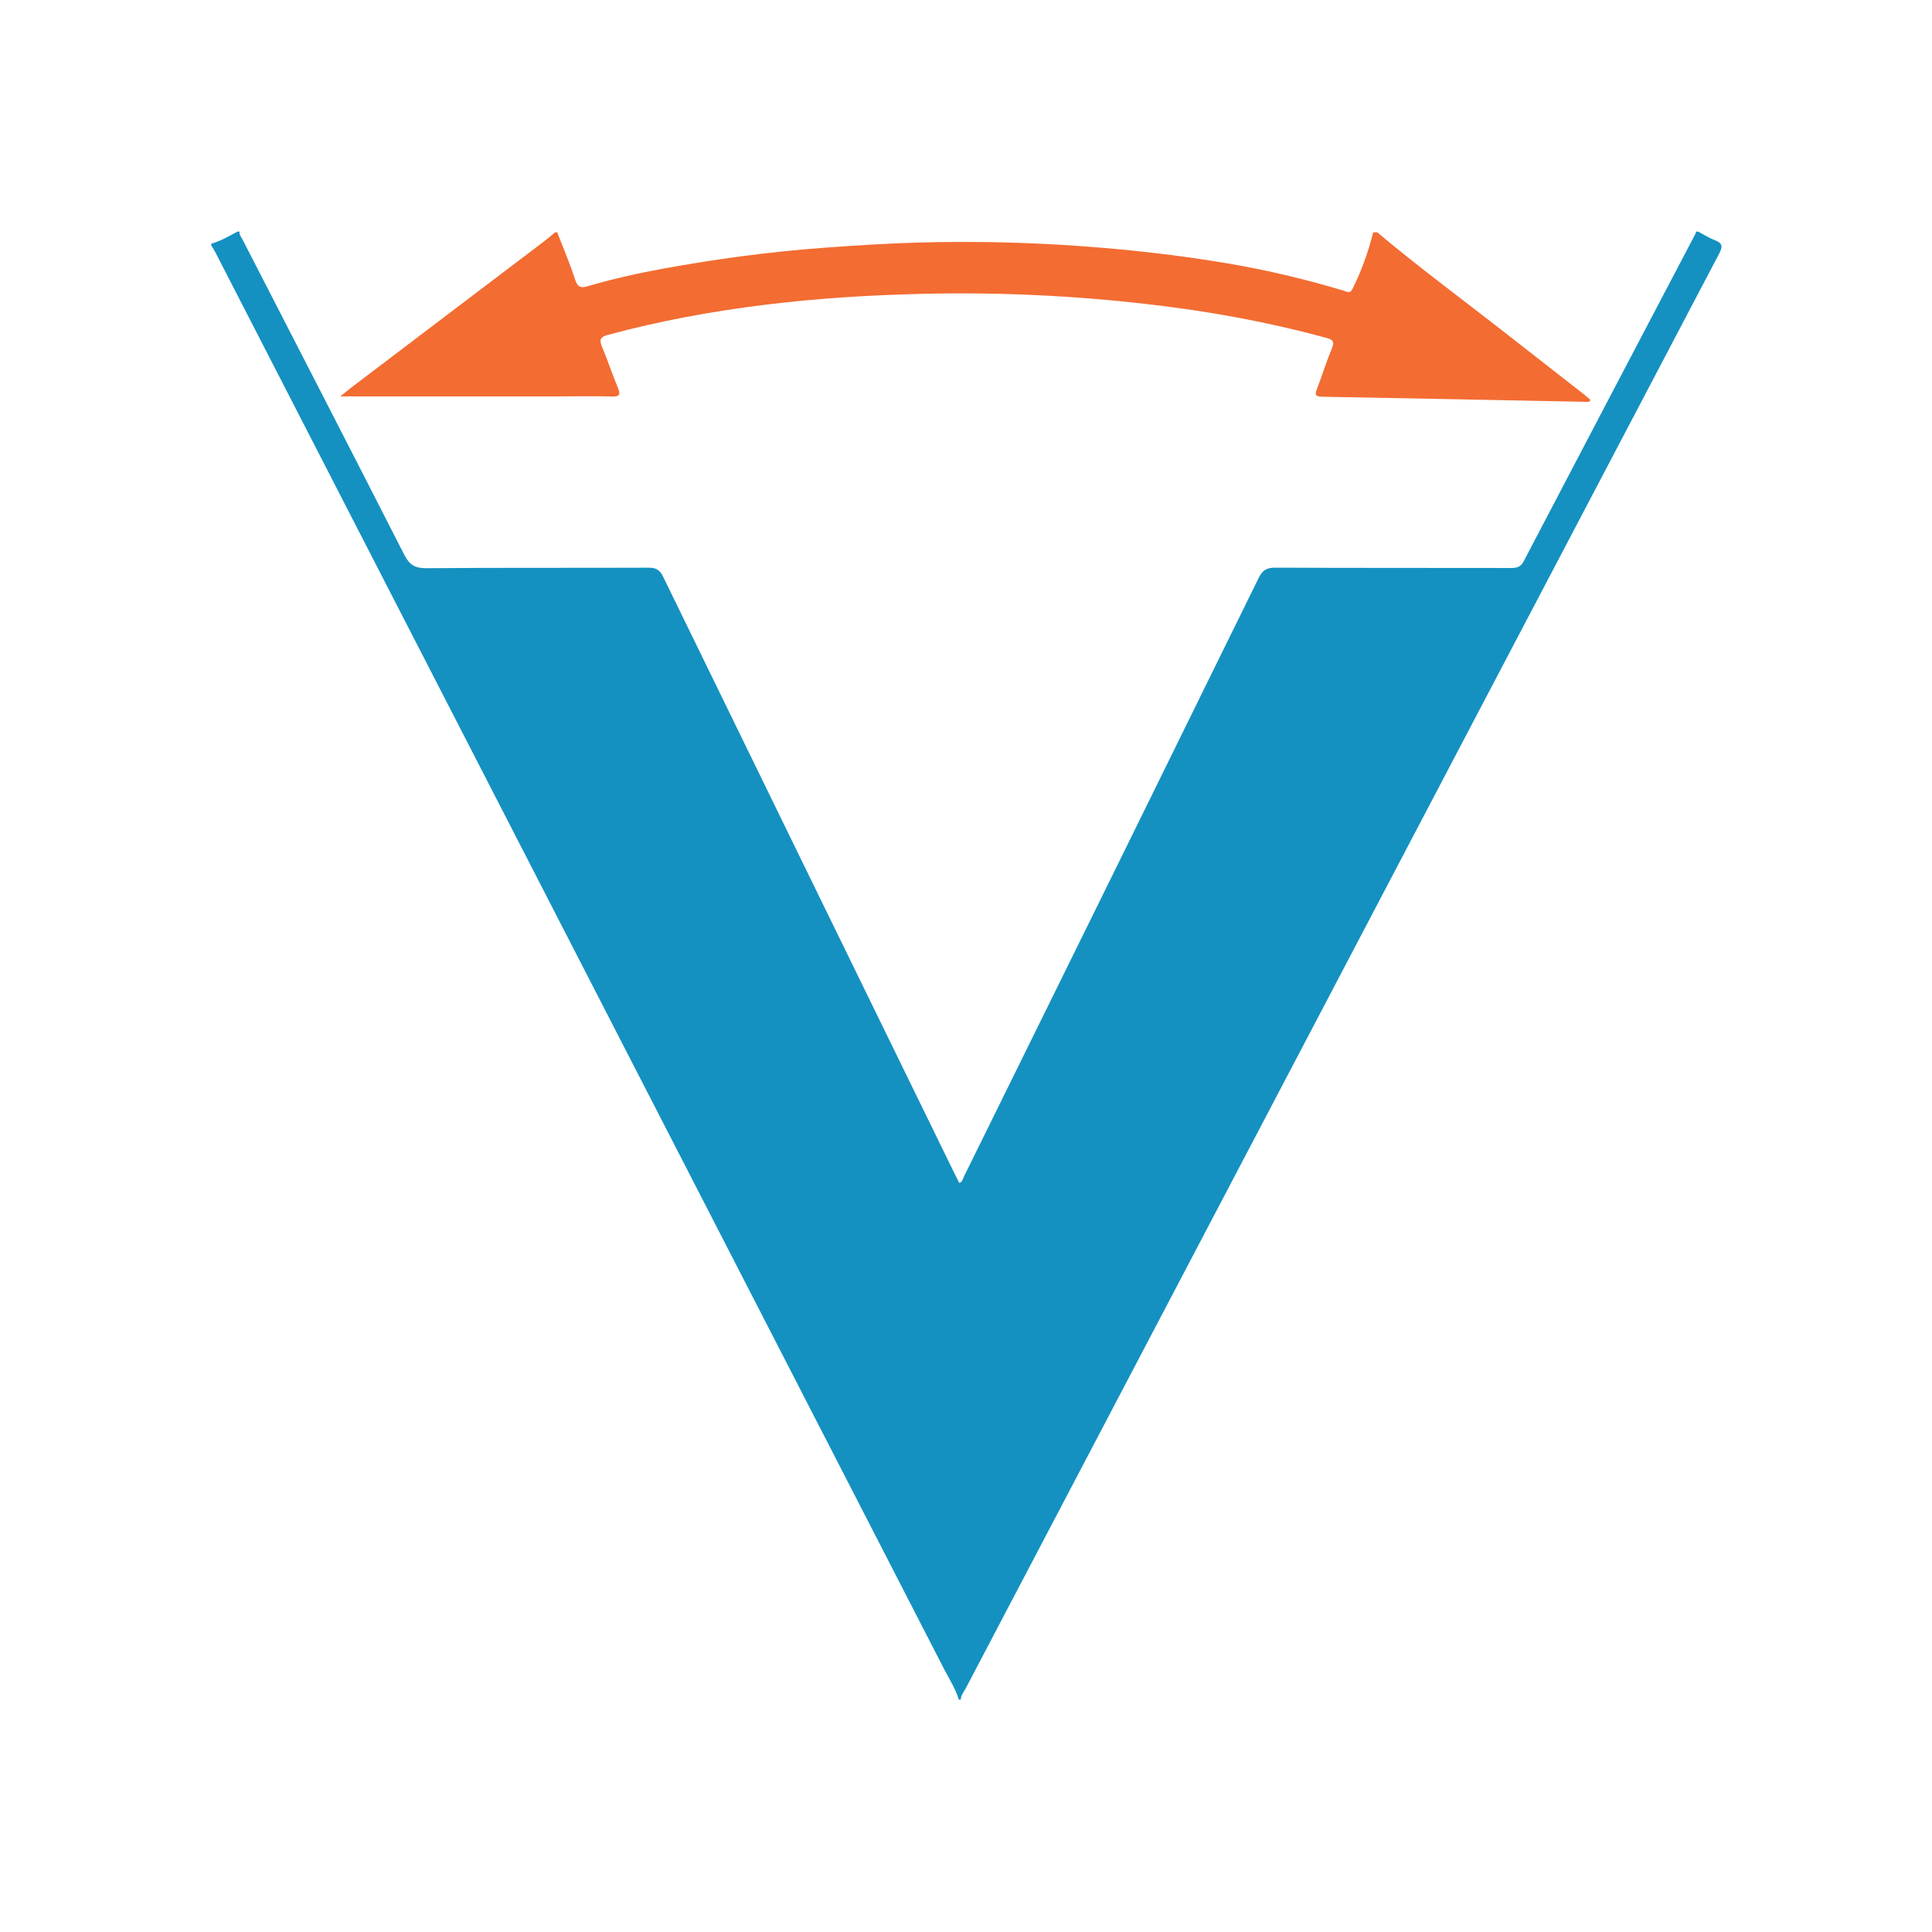 <?xml version="1.0" encoding="UTF-8" standalone="no"?>
<!DOCTYPE svg PUBLIC "-//W3C//DTD SVG 1.1//EN" "http://www.w3.org/Graphics/SVG/1.1/DTD/svg11.dtd">
<svg width="100%" height="100%" viewBox="0 0 512 512" version="1.1" xmlns="http://www.w3.org/2000/svg" xmlns:xlink="http://www.w3.org/1999/xlink" xml:space="preserve" xmlns:serif="http://www.serif.com/" style="fill-rule:evenodd;clip-rule:evenodd;stroke-linejoin:round;stroke-miterlimit:2;">
    <g transform="matrix(0.782,0,0,0.782,63.472,450.414)">
        <path d="M0,-497.493C-0.112,-496.377 0.626,-495.575 1.082,-494.687C19.352,-459.122 37.685,-423.591 55.839,-387.967C57.559,-384.592 59.429,-383.389 63.284,-383.421C88.425,-383.628 113.569,-383.487 138.711,-383.589C141.253,-383.599 142.463,-382.785 143.567,-380.52C176.457,-313.036 209.426,-245.591 242.384,-178.142C242.881,-177.125 243.403,-176.122 243.92,-175.099C245.044,-175.424 245.102,-176.441 245.466,-177.18C278.811,-244.822 312.158,-312.463 345.399,-380.156C346.707,-382.818 348.156,-383.612 351.045,-383.599C377.667,-383.477 404.289,-383.545 430.911,-383.491C432.89,-383.487 434.163,-383.793 435.207,-385.79C454.516,-422.737 473.918,-459.635 493.295,-496.546C493.449,-496.841 493.528,-497.177 493.643,-497.493L494.325,-497.493C496.223,-496.496 498.047,-495.308 500.036,-494.551C502.649,-493.555 502.663,-492.366 501.431,-490.022C448.309,-388.977 395.261,-287.894 342.192,-186.821C310.141,-125.775 278.07,-64.739 246.036,-3.684C245.418,-2.508 244.449,-1.451 244.432,0L243.749,0C242.708,-3.627 240.619,-6.761 238.919,-10.068C202.361,-81.196 165.756,-152.299 129.174,-223.415C83.342,-312.512 37.523,-401.615 -8.31,-490.711C-8.668,-491.409 -9.14,-492.049 -9.559,-492.716L-9.559,-493.398C-6.376,-494.277 -3.562,-495.956 -0.683,-497.493L0,-497.493Z" style="fill:rgb(20,145,193);fill-rule:nonzero;"/>
    </g>
    <g transform="matrix(0.782,0,0,0.782,364.976,106.768)">
        <path d="M0,-57.808C13.313,-46.618 27.279,-36.257 41.001,-25.586C50.693,-18.048 60.361,-10.478 70.033,-2.914C70.814,-2.304 71.539,-1.622 72.273,-0.988C71.8,0 71.015,-0.349 70.422,-0.361C40.737,-0.934 11.053,-1.562 -18.633,-2.081C-21.145,-2.125 -21.111,-2.926 -20.374,-4.841C-18.623,-9.393 -17.189,-14.072 -15.315,-18.569C-14.211,-21.22 -15.629,-21.584 -17.556,-22.111C-37.1,-27.451 -56.967,-31.032 -77.083,-33.376C-102.431,-36.331 -127.853,-37.538 -153.358,-36.972C-189.601,-36.166 -225.473,-32.509 -260.608,-23.082C-263.267,-22.369 -263.725,-21.468 -262.712,-19.033C-260.795,-14.428 -259.206,-9.688 -257.313,-5.073C-256.4,-2.848 -256.705,-2.09 -259.274,-2.161C-264.845,-2.312 -270.422,-2.207 -275.997,-2.207L-351.38,-2.207C-349.607,-3.638 -348.565,-4.524 -347.476,-5.35C-325.737,-21.837 -303.99,-38.315 -282.253,-54.805C-280.992,-55.762 -279.796,-56.805 -278.57,-57.808L-277.887,-57.808C-275.831,-52.468 -273.555,-47.197 -271.816,-41.755C-271.004,-39.213 -269.885,-38.852 -267.671,-39.504C-259.247,-41.983 -250.68,-43.898 -242.052,-45.477C-224.186,-48.746 -206.222,-51.165 -188.076,-52.522C-177.155,-53.339 -166.229,-54.043 -155.303,-54.341C-137.362,-54.831 -119.434,-54.454 -101.49,-53.198C-84.345,-51.997 -67.327,-50.097 -50.406,-47.218C-37.186,-44.968 -24.157,-41.873 -11.313,-38.005C-10.326,-37.708 -9.234,-36.898 -8.437,-38.495C-5.352,-44.67 -3.026,-51.116 -1.365,-57.808L0,-57.808Z" style="fill:rgb(243,108,50);fill-rule:nonzero;"/>
    </g>
</svg>
